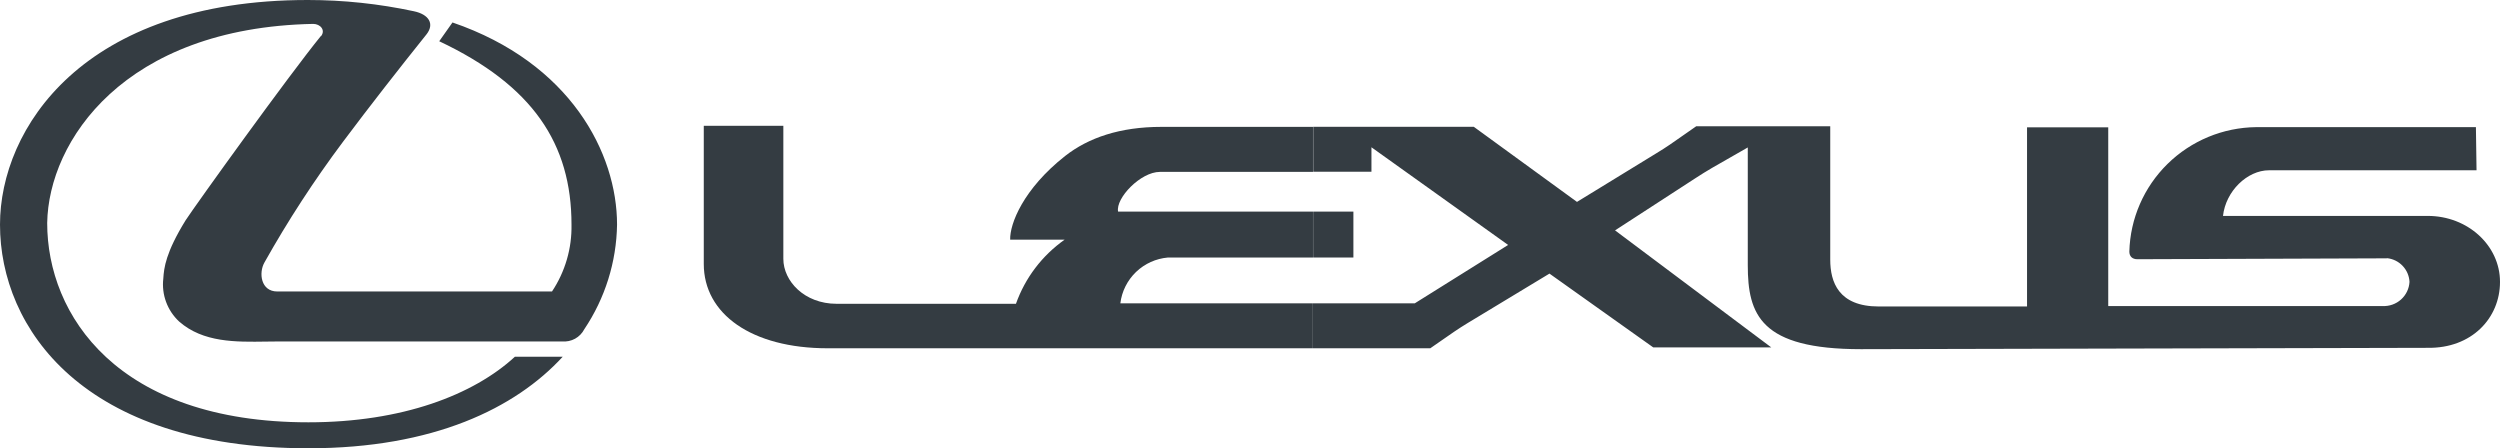 <svg width="145" height="26" viewBox="0 0 145 26" fill="none" xmlns="http://www.w3.org/2000/svg">
<path d="M10.765 12.778C11.393 11.82 16.741 4.388 18.614 2.085V2.105C18.902 1.751 18.578 1.386 18.164 1.386C7.196 1.605 2.815 8.177 2.737 12.935C2.737 18.271 6.803 24.494 17.887 24.494C23.34 24.494 27.464 22.899 29.866 20.689H32.639C29.892 23.676 25.145 26 17.887 26C4.814 26 0 19.027 0 13.029C0 7.478 4.783 0 17.855 0C19.921 0 21.98 0.219 23.999 0.651C24.899 0.839 25.198 1.397 24.747 1.98C23.078 4.065 21.492 6.092 19.886 8.234C18.219 10.462 16.7 12.797 15.338 15.223C14.993 15.832 15.129 16.906 16.081 16.906H32.016C32.78 15.758 33.174 14.405 33.147 13.029C33.147 8.338 30.902 4.956 25.475 2.392L26.244 1.303C33.089 3.648 35.789 8.886 35.789 13.029C35.756 15.191 35.096 17.297 33.89 19.095C33.77 19.327 33.584 19.518 33.355 19.645C33.125 19.771 32.864 19.826 32.602 19.804H16.223C15.967 19.804 15.707 19.808 15.444 19.812C13.667 19.839 11.784 19.869 10.393 18.652C10.053 18.337 9.793 17.947 9.633 17.513C9.473 17.08 9.418 16.614 9.472 16.155C9.509 15.535 9.613 14.644 10.765 12.778Z" fill="#343C42"/>
<path d="M139.351 15.418C139.11 15.165 138.786 15.007 138.438 14.973V14.983L123.968 15.035C123.67 15.035 123.502 14.868 123.502 14.592C123.552 12.675 124.347 10.851 125.719 9.505C127.091 8.159 128.934 7.395 130.86 7.374H143.603L143.639 9.876H131.603C130.342 9.876 129.091 11.085 128.934 12.523H140.813C143.127 12.523 145 14.238 145 16.348C145 18.459 143.352 20.21 140.813 20.174L107.934 20.252C102.109 20.252 101.371 18.256 101.371 15.374V8.552C101.02 8.759 100.665 8.96 100.31 9.16C99.639 9.539 98.967 9.919 98.32 10.345L93.673 13.362L102.732 20.148H95.887L89.869 15.869L85.128 18.735C84.603 19.051 84.109 19.397 83.612 19.745C83.394 19.897 83.177 20.049 82.956 20.2H76.153V17.594H82.056L87.472 14.207L79.544 8.542V9.959H76.168V7.364L76.163 7.359H76.153V7.353H85.478L91.465 11.71L96.075 8.886C96.606 8.569 97.113 8.212 97.62 7.854C97.873 7.675 98.127 7.496 98.383 7.322H106.154V15.061C106.154 16.359 106.636 17.776 108.97 17.776H117.568V7.385H122.278V17.75H138.181C138.576 17.772 138.963 17.636 139.258 17.373C139.552 17.11 139.73 16.742 139.751 16.348C139.734 16 139.592 15.67 139.351 15.418Z" fill="#343C42"/>
<path d="M76.153 7.359H67.351C64.969 7.359 63.133 7.984 61.777 9.047C59.344 10.965 58.564 12.987 58.59 13.899H61.751C60.445 14.818 59.458 16.118 58.925 17.62H48.522C46.648 17.62 45.434 16.296 45.434 15.014V7.296H40.819V15.311C40.819 18.204 43.582 20.2 48.009 20.2H76.147V17.594H64.98C65.064 16.902 65.385 16.261 65.888 15.776C66.391 15.292 67.046 14.996 67.743 14.936H76.153V12.273H64.849C64.697 11.496 66.152 9.97 67.272 9.97H76.168V9.959H76.153V7.359Z" fill="#343C42"/>
<path d="M76.163 12.273V14.936H78.497V12.273H76.163Z" fill="#343C42"/>
</svg>
